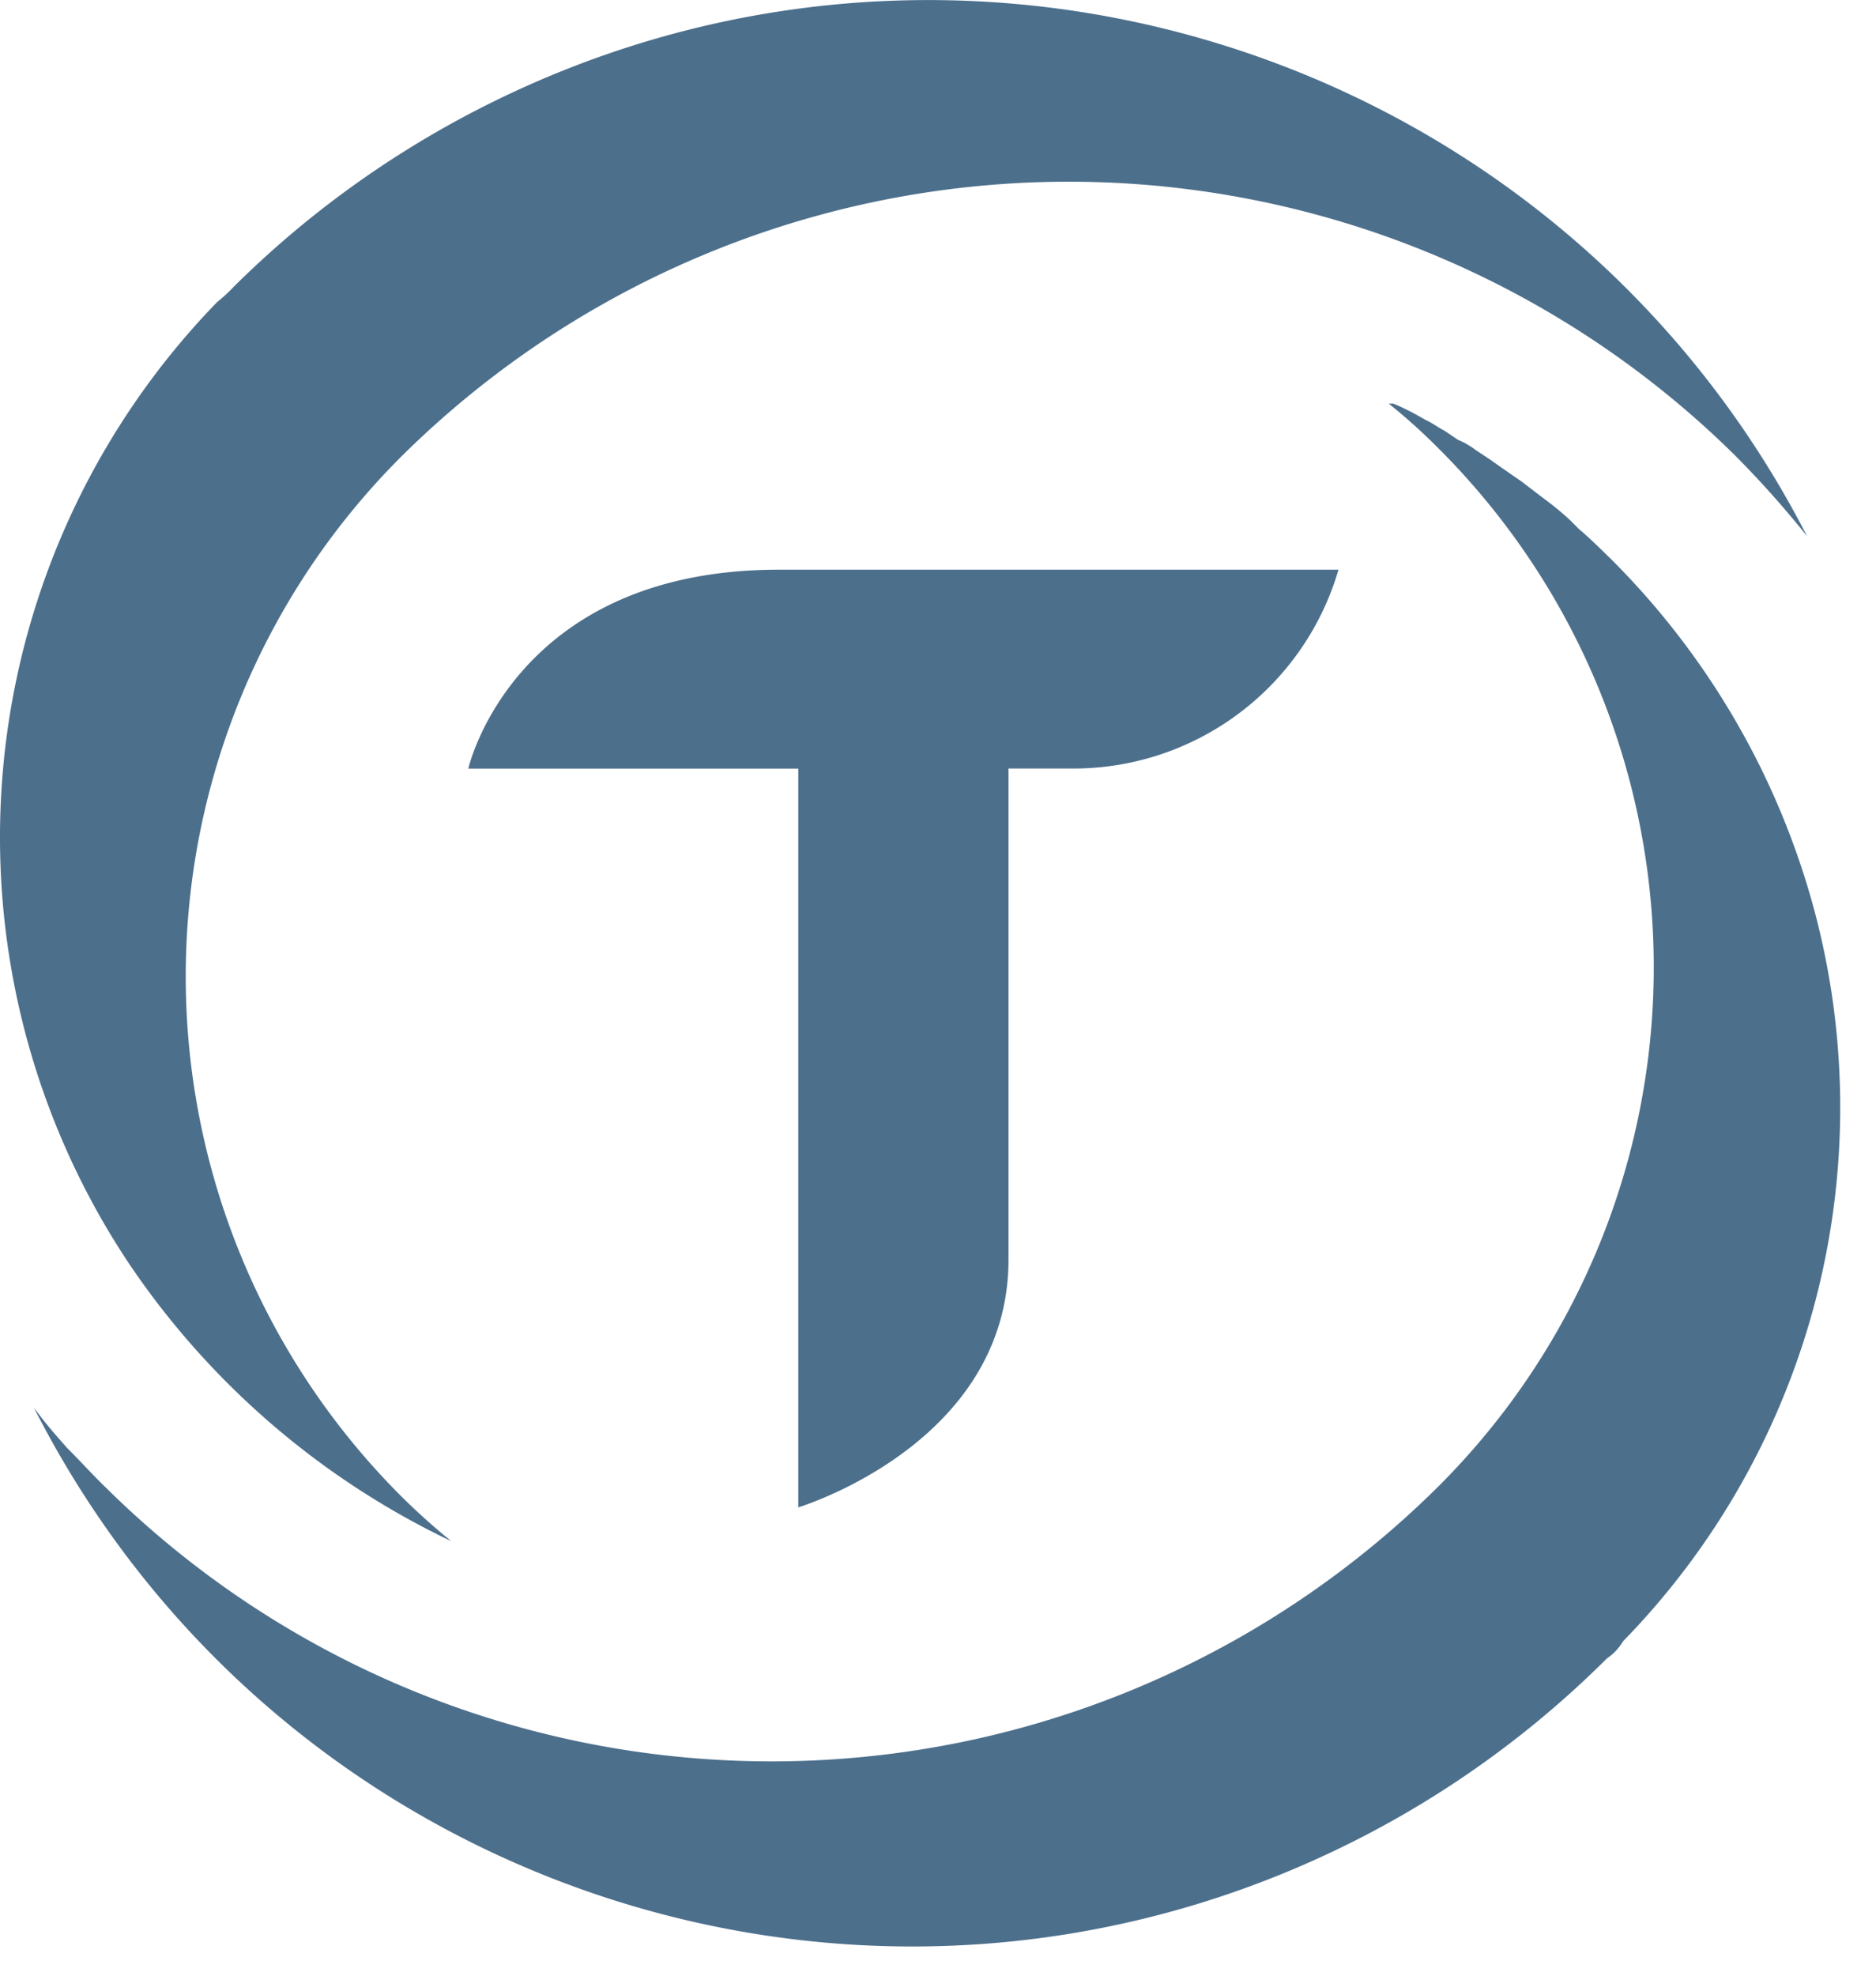 <svg xmlns="http://www.w3.org/2000/svg" width="19" height="20" viewBox="0 0 19 20">
    <g fill="#4C6F8C" fill-rule="evenodd">
        <path d="M16.438 16.615a7.736 7.736 0 0 0 1.949-7.356 7.919 7.919 0 0 0-2.102-3.63c-.092-.089-.183-.18-.292-.272l-.091-.091a2.85 2.85 0 0 0-.197-.167l-.115-.087-.183-.14-.108-.074-.214-.15-.136-.09a.832.832 0 0 0-.183-.106l-.135-.091c-.061-.03-.122-.078-.183-.105l-.14-.078c-.06-.03-.121-.062-.196-.092h-.047c.17.135.339.288.488.437a7.42 7.42 0 0 1 .045 10.494l-.045.045a9.586 9.586 0 0 1-13.478 0c-.14-.135-.261-.271-.397-.406l-.108-.123a4.174 4.174 0 0 1-.227-.284c2.494 4.908 8.495 6.866 13.404 4.372a9.99 9.99 0 0 0 2.528-1.833.54.54 0 0 0 .163-.173"/>
        <path d="M4.566 15.598a6.77 6.77 0 0 1-.488-.437 7.435 7.435 0 0 1 0-10.553 9.603 9.603 0 0 1 13.492 0c.259.26.503.534.732.82C15.776.518 9.747-1.416 4.836 1.11A10.006 10.006 0 0 0 2.37 2.9c-.053.057-.11.109-.17.157a7.776 7.776 0 0 0-.868 9.772 8.17 8.17 0 0 0 3.234 2.77"/>
        <path d="M10.214 12.75V7.78h.654a2.797 2.797 0 0 0 2.688-2.013H7.888c-2.691 0-3.145 2.014-3.145 2.014h3.342v7.478s2.129-.64 2.129-2.509"/>
    </g>
</svg>
